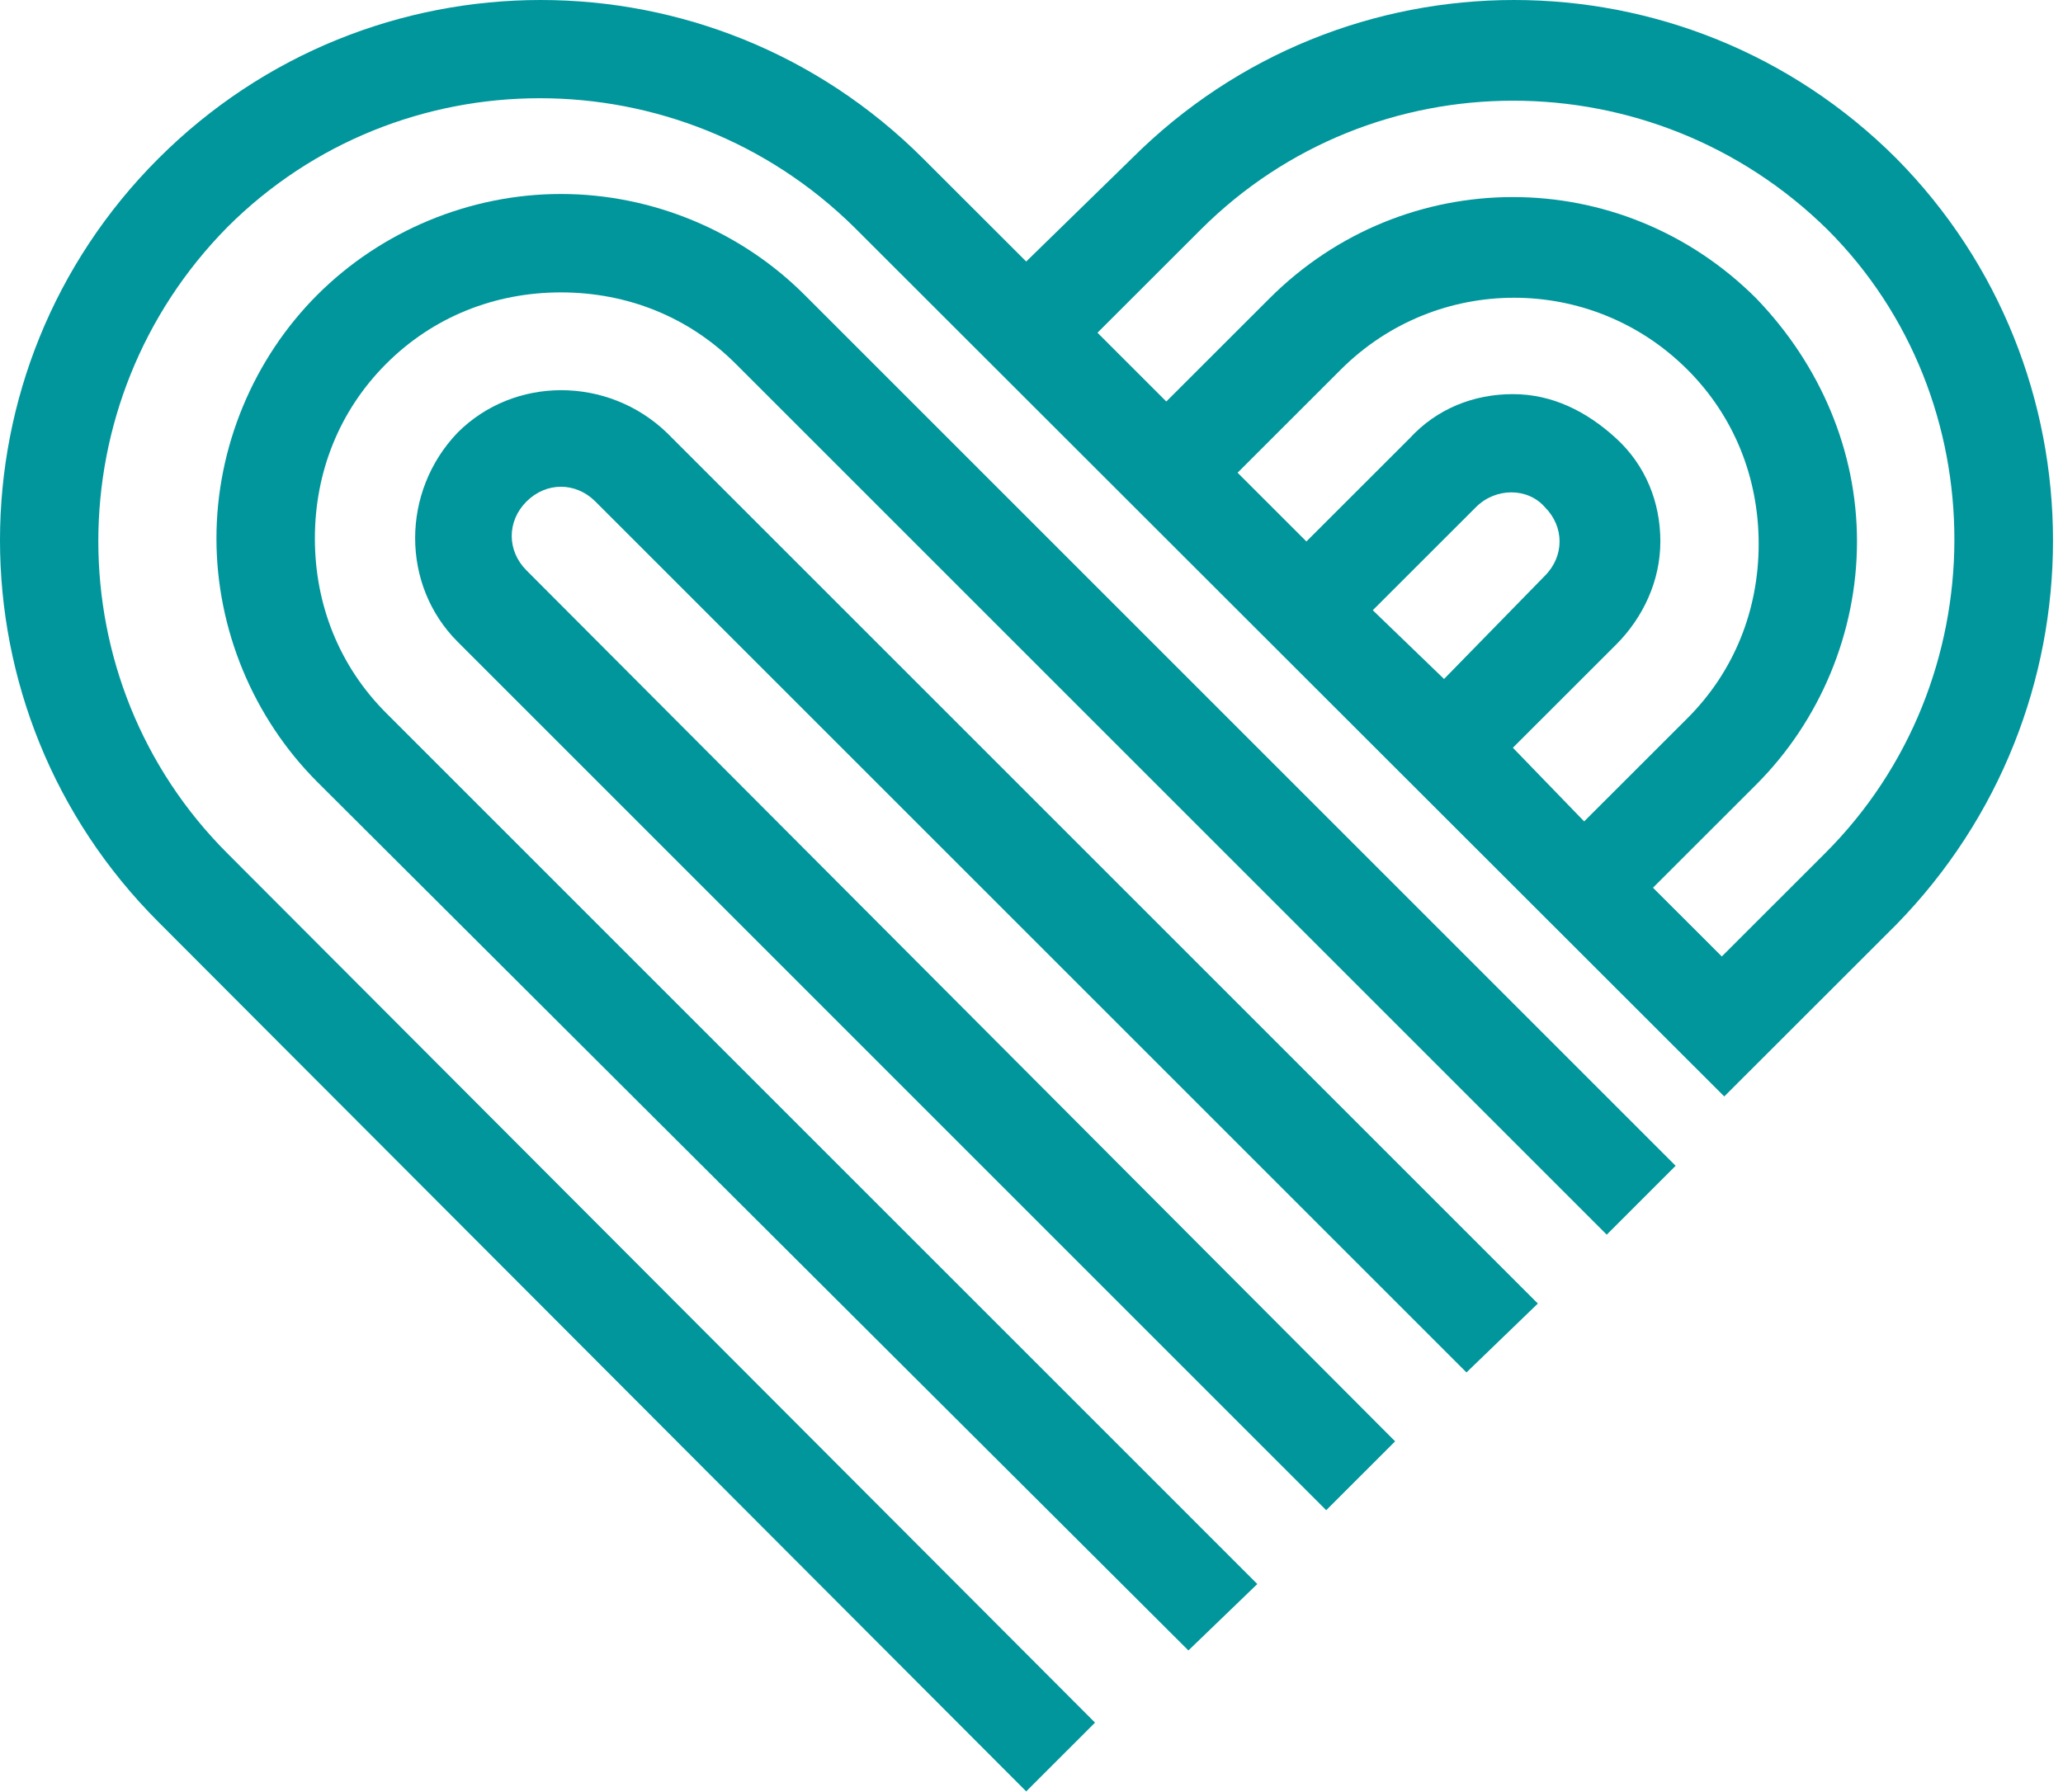<?xml version="1.0" encoding="UTF-8"?>
<svg width="183px" height="159px" viewBox="0 0 183 159" version="1.1" xmlns="http://www.w3.org/2000/svg" xmlns:xlink="http://www.w3.org/1999/xlink">
    <!-- Generator: Sketch 62 (91390) - https://sketch.com -->
    <title>heart</title>
    <desc>Created with Sketch.</desc>
    <g id="current" stroke="none" stroke-width="1" fill="none" fill-rule="evenodd">
        <g id="LogoText" transform="translate(-229, -320)" fill="#00969B" fill-rule="nonzero">
            <g id="heart" transform="translate(229, 320)">
                <g id="Group" transform="translate(18.763, 16.556)">
                    <path d="M86.656,129.875 L9.386,52.823 C3.711,47.148 0.437,39.29 0.437,31.214 C0.437,23.137 3.711,15.279 9.386,9.604 C15.061,3.929 22.919,0.655 30.995,0.655 C39.072,0.655 46.93,3.929 52.605,9.604 L129.875,86.874 L123.763,92.986 L46.493,15.716 C42.346,11.569 36.889,9.386 30.995,9.386 C25.102,9.386 19.645,11.569 15.498,15.716 C11.35,19.863 9.168,25.32 9.168,31.214 C9.168,37.107 11.35,42.564 15.498,46.711 L92.768,123.982 L86.656,129.875 Z" id="Path"></path>
                    <path d="M98.88,117.433 L21.828,40.381 C16.807,35.361 16.807,27.066 21.828,21.828 C26.848,16.807 35.143,16.807 40.381,21.828 L117.652,99.098 L111.322,105.21 L34.051,27.94 C32.305,26.193 29.686,26.193 27.94,27.94 C26.193,29.686 26.193,32.305 27.94,34.051 L104.992,111.322 L98.88,117.433 Z" id="Path"></path>
                </g>
                <path d="M168.214,14.053 C149.463,-4.684 119.156,-4.684 100.405,14.053 L91.03,23.203 L81.872,14.053 C63.121,-4.684 32.814,-4.684 14.063,14.053 C-4.688,32.789 -4.688,63.073 14.063,81.81 L91.03,158.936 L97.135,152.835 L20.168,75.71 C4.906,60.459 4.906,35.622 20.168,20.153 C35.431,4.902 60.287,4.902 75.767,20.153 L152.952,97.279 L156.004,94.228 L159.057,91.178 L168.214,82.028 C186.747,63.073 186.747,32.789 168.214,14.053 Z M121.773,54.141 L130.93,44.99 C132.674,43.247 135.509,43.247 137.035,44.99 C137.907,45.862 138.343,46.951 138.343,48.04 C138.343,49.13 137.907,50.219 137.035,51.09 L128.096,60.241 L121.773,54.141 Z M134.201,66.341 L143.358,57.191 C145.756,54.794 147.283,51.526 147.283,48.04 C147.283,44.554 145.975,41.286 143.358,38.89 C140.742,36.493 137.689,34.968 134.201,34.968 C130.712,34.968 127.442,36.275 125.043,38.89 L115.886,48.04 L109.781,41.94 L118.938,32.789 C127.442,24.292 141.178,24.292 149.681,32.789 C153.824,36.929 156.004,42.376 156.004,48.258 C156.004,54.141 153.824,59.587 149.681,63.727 L140.524,72.877 L134.201,66.341 Z M161.891,75.71 L152.734,84.86 L146.629,78.76 L155.786,69.609 C161.455,63.945 164.726,56.101 164.726,48.04 C164.726,39.979 161.455,32.354 155.786,26.471 C143.794,14.488 124.607,14.488 112.615,26.471 L103.458,35.622 L97.353,29.521 L106.51,20.371 C121.773,5.12 146.629,5.12 162.109,20.371 C177.154,35.404 177.154,60.459 161.891,75.71 Z" id="Shape"></path>
            </g>
        </g>
    </g>
</svg>